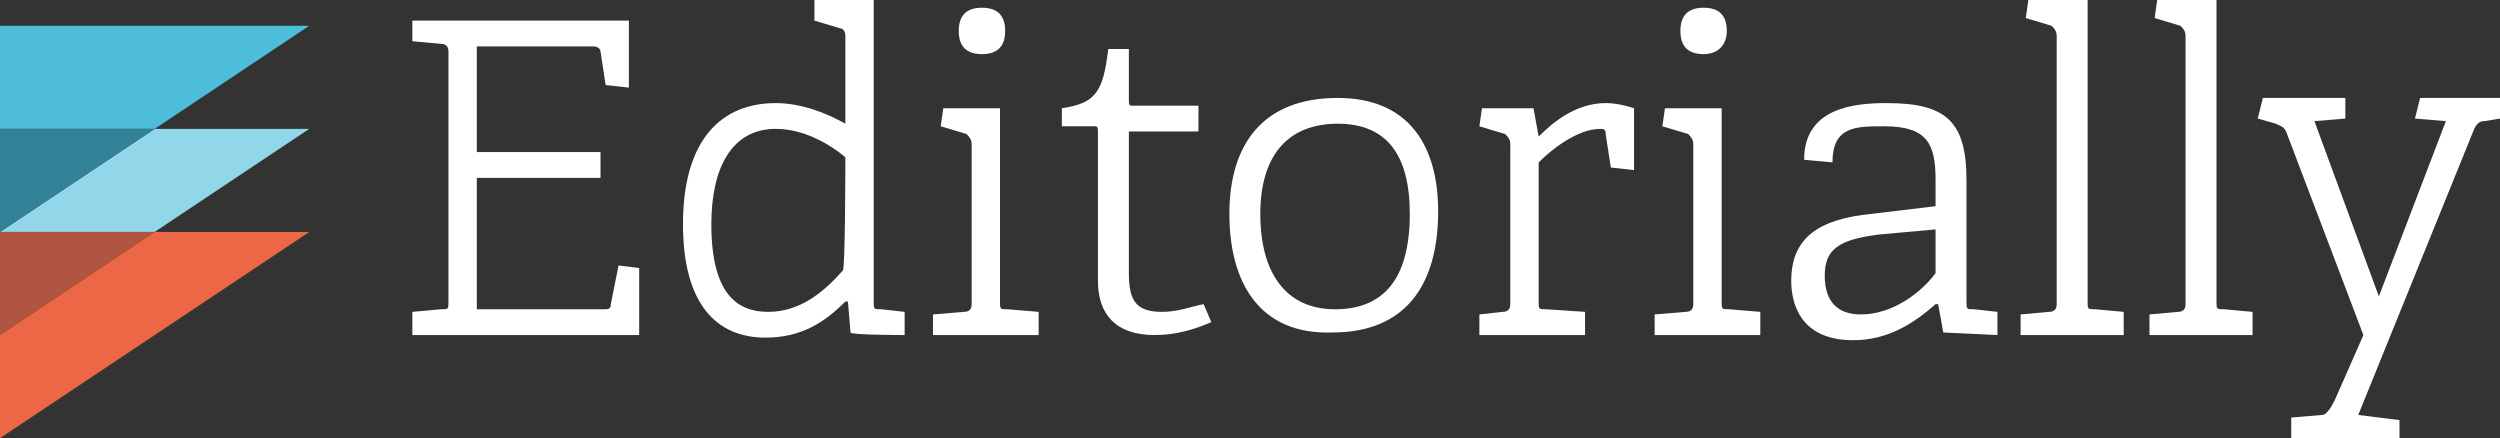 <?xml version="1.0" encoding="utf-8"?>
<!-- Generator: Adobe Illustrator 17.1.0, SVG Export Plug-In . SVG Version: 6.00 Build 0)  -->
<!DOCTYPE svg PUBLIC "-//W3C//DTD SVG 1.1//EN" "http://www.w3.org/Graphics/SVG/1.1/DTD/svg11.dtd">
<svg version="1.1" id="Layer_1" xmlns="http://www.w3.org/2000/svg" xmlns:xlink="http://www.w3.org/1999/xlink" x="0px" y="0px"
	 viewBox="0 0 97 17" enable-background="new 0 0 97 17" xml:space="preserve">
<rect x="0" y="0" width="97" height="17" fill="#333333" stroke="none"/>
<g>
	<path fill="#FFFFFF" d="M33,12.9l-0.1-1.2l-0.1,0c-0.8,0.8-1.7,1.4-3.1,1.4c-1.9,0-3.2-1.3-3.2-4.4C26.5,5.4,28,4,30.1,4
		c1,0,2,0.4,2.7,0.8V1.4c0-0.2-0.1-0.3-0.2-0.3l-1-0.3L31.6,0h2.3v11.7c0,0.3,0,0.3,0.3,0.3l0.9,0.1V13C35.1,13,33,13,33,12.9z
		 M32.8,6.1C32.2,5.6,31.2,5,30.1,5c-1.7,0-2.5,1.5-2.5,3.7c0,2.7,1,3.4,2.2,3.4c1.2,0,2.1-0.7,2.9-1.6C32.8,10.5,32.8,6.1,32.8,6.1
		z"/>
	<path fill="#FFFFFF" d="M36.2,13v-0.8l1.2-0.1c0.2,0,0.3-0.1,0.3-0.3V5.6c0-0.2-0.1-0.3-0.2-0.4l-1-0.3l0.1-0.7h2.2v7.5
		c0,0.3,0,0.3,0.3,0.3l1.2,0.1V13L36.2,13L36.2,13z M38.1,2.1c-0.6,0-0.9-0.3-0.9-0.9s0.3-0.9,0.9-0.9S39,0.6,39,1.2
		S38.7,2.1,38.1,2.1z"/>
	<path fill="#FFFFFF" d="M47,12.5c-0.7,0.3-1.4,0.5-2.2,0.5c-1.5,0-2.2-0.8-2.2-2.1V5.1c0-0.1,0-0.2-0.1-0.2h-1.3V4.2
		C42.5,4,42.8,3.6,43,1.9h0.8v2c0,0.1,0,0.2,0.1,0.2h2.6v1h-2.7v5.5c0,1.1,0.3,1.5,1.3,1.5c0.6,0,1.1-0.2,1.6-0.3L47,12.5z"/>
	<path fill="#FFFFFF" d="M47.7,8.3c0-2.7,1.3-4.5,4.2-4.5c2.8,0,3.9,1.9,3.9,4.4c0,2.9-1.3,4.7-4.1,4.7C48.9,13,47.7,11,47.7,8.3z
		 M54.7,8.3c0-2.3-0.9-3.5-2.8-3.5c-1.9,0-3,1.2-3,3.5s1,3.7,2.9,3.7C53.7,12,54.7,10.8,54.7,8.3z"/>
	<path fill="#FFFFFF" d="M57.4,13v-0.8l0.9-0.1c0.2,0,0.3-0.1,0.3-0.3V5.6c0-0.2-0.1-0.3-0.2-0.4l-1-0.3l0.1-0.7h2l0.2,1.1
		C60.2,4.8,61.1,4,62.3,4c0.4,0,0.8,0.1,1.1,0.2v2.4l-0.9-0.1l-0.2-1.3c0-0.1,0-0.2-0.2-0.2c-0.9,0-1.9,0.8-2.4,1.3v5.4
		c0,0.3,0,0.3,0.3,0.3l1.5,0.1V13L57.4,13L57.4,13z"/>
	<path fill="#FFFFFF" d="M64.2,13v-0.8l1.2-0.1c0.2,0,0.3-0.1,0.3-0.3V5.6c0-0.2-0.1-0.3-0.2-0.4l-1-0.3l0.1-0.7h2.2v7.5
		c0,0.3,0,0.3,0.3,0.3l1.2,0.1V13L64.2,13L64.2,13z M66.1,2.1c-0.6,0-0.9-0.3-0.9-0.9s0.3-0.9,0.9-0.9S67,0.6,67,1.2
		C67,1.7,66.7,2.1,66.1,2.1z"/>
	<path fill="#FFFFFF" d="M75.4,12.9l-0.2-1.1l-0.1,0c-0.9,0.8-1.9,1.4-3.2,1.4c-2.1,0-2.4-1.5-2.4-2.3c0-1.7,1.1-2.4,3.1-2.6L75.1,8
		v-1c0-1.4-0.3-2.1-2-2.1c-1.1,0-2,0-2,1.4L70,6.2c0-2,1.9-2.2,3.2-2.2c2.3,0,3.1,0.7,3.1,3v4.7c0,0.3,0,0.3,0.3,0.3l0.9,0.1V13
		L75.4,12.9L75.4,12.9z M75.1,8.9l-2.2,0.2c-1.6,0.2-2.1,0.6-2.1,1.6c0,1,0.5,1.5,1.4,1.5c1.2,0,2.3-0.8,2.9-1.6
		C75.1,10.6,75.1,8.9,75.1,8.9z"/>
	<path fill="#FFFFFF" d="M78.4,13v-0.8l1.1-0.1c0.2,0,0.3-0.1,0.3-0.3V1.4c0-0.2-0.1-0.3-0.2-0.4l-1-0.3L78.7,0H81v11.7
		c0,0.3,0,0.3,0.3,0.3l1.1,0.1V13L78.4,13L78.4,13z"/>
	<path fill="#FFFFFF" d="M83.4,13v-0.8l1.1-0.1c0.2,0,0.3-0.1,0.3-0.3V1.4c0-0.2-0.1-0.3-0.2-0.4l-1-0.3L83.7,0H86v11.7
		c0,0.3,0,0.3,0.3,0.3l1.1,0.1V13L83.4,13L83.4,13z"/>
	<path fill="#FFFFFF" d="M24,10.3l-0.3,1.5c0,0.2-0.1,0.2-0.3,0.2h-4.9V6.9h4.8v-1h-4.8V1.8h4.5c0.2,0,0.3,0.1,0.3,0.2l0.2,1.3
		l0.9,0.1V0.8h-8.4v0.8l1.1,0.1c0.2,0,0.3,0.1,0.3,0.3v9.7c0,0.3,0,0.3-0.3,0.3l-1.1,0.1V13h8.8v-2.6L24,10.3L24,10.3z"/>
	<path fill="#FFFFFF" d="M88.9,17v-0.8l1.2-0.1c0.2,0,0.4-0.4,0.5-0.6l1.1-2.5l-3-7.9c-0.1-0.2-0.2-0.2-0.4-0.3l-0.7-0.2l0.2-0.8H91
		v0.8l-1.2,0.1l2.5,6.8l2.6-6.8l-1.2-0.1l0.2-0.8H97v0.8l-0.6,0.1c-0.2,0-0.3,0.1-0.4,0.3l-4.5,11.1l1.6,0.2V17H88.9z"/>
</g>
<g>
	<g>
		<g>
			<polygon fill="#92D7E9" points="12,5 6,5 0,9 6,9 			"/>
			<polygon fill="#B25540" points="0,13 6,9 0,9 			"/>
			<polygon fill="#EB6746" points="0,13 0,17 12,9 6,9 			"/>
		</g>
	</g>
	<polygon fill="#4DBDD9" points="0,1 0,5 6,5 12,1 	"/>
	<polygon fill="#328297" points="0,5 0,9 6,5 	"/>
</g>
</svg>
